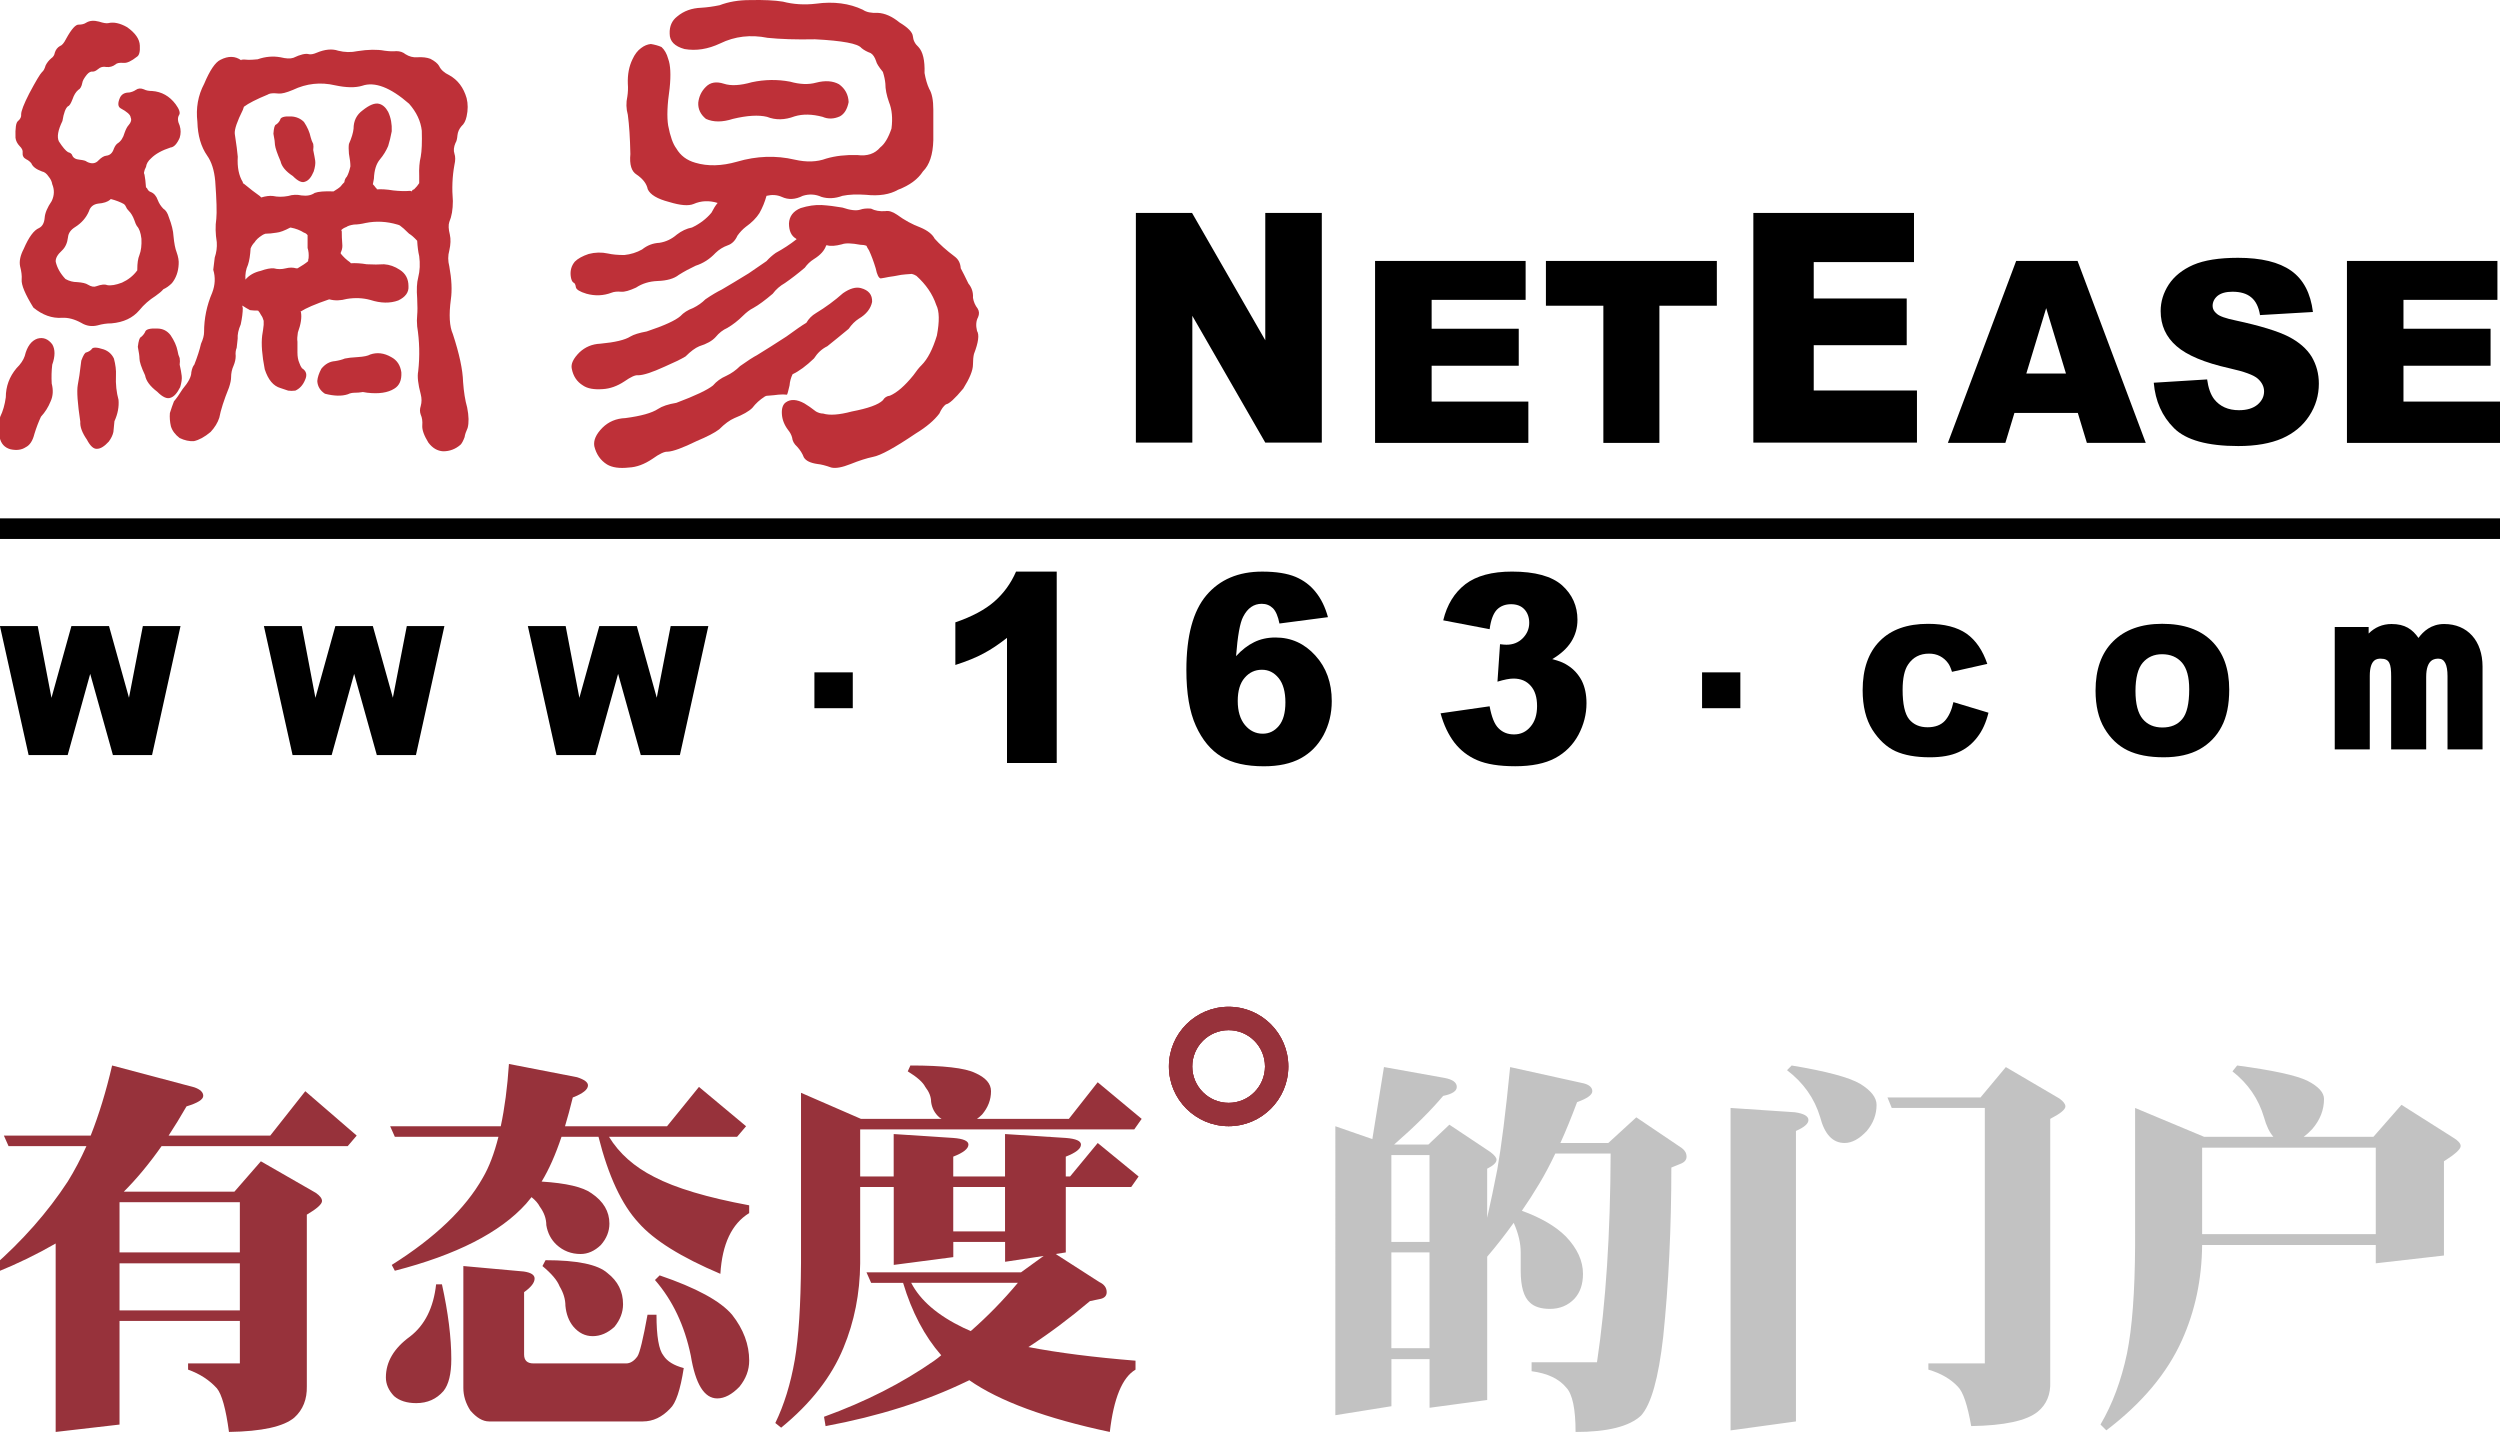 <?xml version="1.0" encoding="utf-8"?>
<!-- Generator: Adobe Illustrator 16.0.0, SVG Export Plug-In . SVG Version: 6.00 Build 0)  -->
<!DOCTYPE svg PUBLIC "-//W3C//DTD SVG 1.1//EN" "http://www.w3.org/Graphics/SVG/1.1/DTD/svg11.dtd">
<svg version="1.1" id="Layer_1" xmlns="http://www.w3.org/2000/svg" xmlns:xlink="http://www.w3.org/1999/xlink" x="0px" y="0px"
	 width="121.981px" height="69.867px" viewBox="0 0 121.981 69.867" enable-background="new 0 0 121.981 69.867"
	 xml:space="preserve">
<g>
	<g>
		<polygon points="0,25.292 121.982,25.292 121.982,26.297 0,26.297 0,25.292 		"/>
		<path fill="#BE3038" d="M20.205,9.237c0.104-0.1,0.185-0.199,0.249-0.3c0-0.132,0-0.245,0-0.348
			c-0.014-0.364,0.01-0.68,0.075-0.944c0.051-0.282,0.067-0.706,0.051-1.267c-0.051-0.466-0.258-0.906-0.62-1.317
			c-0.913-0.797-1.678-1.09-2.291-0.875c-0.332,0.1-0.77,0.094-1.318-0.023c-0.711-0.166-1.398-0.091-2.062,0.225
			c-0.318,0.133-0.547,0.192-0.696,0.176c-0.149-0.019-0.282-0.019-0.399,0c-0.064,0.017-0.105,0.03-0.125,0.049
			c-0.564,0.232-0.951,0.432-1.168,0.596c-0.016,0.033-0.033,0.085-0.051,0.151c-0.28,0.562-0.415,0.951-0.395,1.167
			c0.079,0.531,0.131,0.901,0.146,1.119c-0.031,0.513,0.053,0.931,0.249,1.244c0,0.018,0,0.033,0,0.048l0.051,0.029
			c0.297,0.246,0.555,0.445,0.772,0.596c0.029,0.031,0.058,0.058,0.073,0.072c0.214-0.064,0.406-0.091,0.57-0.072
			c0.235,0.05,0.483,0.05,0.746,0c0.217-0.069,0.434-0.074,0.648-0.027c0.268,0.035,0.479-0.006,0.645-0.123
			c0.183-0.067,0.48-0.089,0.898-0.074h0.023c0.165-0.101,0.284-0.181,0.349-0.249c0.052-0.065,0.104-0.133,0.176-0.199
			c0.012-0.116,0.058-0.206,0.122-0.271c0.068-0.119,0.125-0.283,0.174-0.502c0-0.149-0.021-0.354-0.072-0.62
			c-0.018-0.197-0.018-0.356,0-0.473c0.133-0.3,0.205-0.548,0.226-0.744c0-0.382,0.146-0.682,0.446-0.899
			c0.33-0.263,0.594-0.368,0.795-0.318c0.184,0.046,0.33,0.18,0.447,0.395c0.133,0.283,0.19,0.599,0.175,0.946
			c-0.047,0.264-0.109,0.507-0.175,0.722c-0.1,0.232-0.229,0.446-0.397,0.645c-0.185,0.218-0.282,0.532-0.298,0.947
			c-0.02,0.083-0.033,0.174-0.051,0.271c0.051,0.051,0.098,0.11,0.148,0.179c0.016,0,0.033,0.021,0.051,0.071
			c0.217-0.016,0.479,0,0.795,0.052c0.303,0.034,0.572,0.041,0.822,0.021c0.032,0,0.054,0.014,0.075,0.028
			c0.03-0.049,0.048-0.073,0.048-0.073S20.155,9.255,20.205,9.237L20.205,9.237z M15.034,12.745c0-0.049,0.006-0.1,0.023-0.148
			c0.016-0.185,0-0.35-0.049-0.497c0-0.101,0-0.211,0-0.325c0-0.101,0-0.199,0-0.3c-0.05-0.065-0.109-0.105-0.176-0.123
			c-0.18-0.116-0.398-0.201-0.647-0.248h-0.023c-0.281,0.149-0.503,0.232-0.668,0.248c-0.202,0.032-0.384,0.052-0.549,0.052
			c-0.083,0.034-0.134,0.054-0.15,0.071c-0.185,0.117-0.306,0.233-0.375,0.349c-0.084,0.084-0.147,0.184-0.192,0.298
			c-0.021,0.332-0.061,0.599-0.129,0.799c-0.1,0.215-0.141,0.458-0.125,0.722c0.184-0.216,0.432-0.357,0.746-0.427
			c0.268-0.097,0.482-0.138,0.647-0.122c0.184,0.049,0.374,0.049,0.57,0c0.186-0.049,0.36-0.049,0.521,0c0.018,0,0.037,0,0.057,0
			C14.743,12.961,14.917,12.846,15.034,12.745L15.034,12.745z M22.794,19.883c0.083,0.415,0.089,0.746,0.023,0.996
			c-0.083,0.183-0.132,0.329-0.148,0.449c-0.068,0.181-0.132,0.304-0.198,0.37c-0.247,0.217-0.534,0.322-0.845,0.322
			c-0.283-0.015-0.522-0.156-0.723-0.422c-0.215-0.348-0.316-0.63-0.299-0.844c0.016-0.201-0.008-0.372-0.075-0.521
			c-0.05-0.135-0.05-0.273,0-0.425c0.051-0.182,0.051-0.373,0-0.571c-0.134-0.499-0.174-0.871-0.124-1.121
			c0.084-0.745,0.063-1.475-0.05-2.188c-0.018-0.201-0.018-0.382,0-0.548c0.018-0.184,0.018-0.456,0-0.82
			c-0.033-0.433-0.018-0.771,0.05-1.021c0.084-0.33,0.097-0.676,0.049-1.044c-0.049-0.199-0.081-0.448-0.099-0.748
			c-0.15-0.162-0.283-0.28-0.396-0.345c-0.201-0.201-0.352-0.334-0.449-0.4c-0.031-0.018-0.076-0.034-0.123-0.046
			c-0.518-0.152-1.031-0.18-1.544-0.077c-0.218,0.051-0.406,0.077-0.569,0.077c-0.186,0.028-0.311,0.071-0.375,0.12
			c-0.099,0.035-0.185,0.084-0.249,0.152c0.019,0.032,0.026,0.057,0.026,0.072c0,0.185,0.005,0.38,0.024,0.599
			c0.014,0.131,0,0.254-0.051,0.373c-0.019,0.017-0.025,0.051-0.025,0.1c0.133,0.165,0.282,0.306,0.45,0.421
			c0.014,0.018,0.033,0.036,0.049,0.052c0.213-0.016,0.473,0,0.77,0.049c0.316,0.017,0.598,0.017,0.845,0
			c0.266,0.017,0.523,0.106,0.772,0.272c0.282,0.181,0.421,0.446,0.421,0.797c0.021,0.297-0.146,0.528-0.497,0.696
			c-0.397,0.147-0.853,0.141-1.367-0.025c-0.363-0.099-0.746-0.114-1.145-0.049c-0.298,0.082-0.577,0.093-0.845,0.023h-0.025
			c-0.679,0.231-1.143,0.434-1.392,0.599l0.023,0.022c0.049,0.253,0,0.583-0.15,0.996c-0.029,0.186-0.039,0.332-0.02,0.449
			c0,0.099,0,0.275,0,0.521c0,0.201,0.029,0.374,0.095,0.521c0.036,0.102,0.075,0.184,0.124,0.248
			c0.219,0.137,0.268,0.324,0.152,0.574c-0.102,0.249-0.261,0.426-0.475,0.521c-0.133,0.016-0.249,0.016-0.35,0
			c-0.099-0.033-0.223-0.075-0.372-0.125c-0.349-0.099-0.603-0.403-0.77-0.917c-0.133-0.68-0.175-1.23-0.125-1.644
			c0.034-0.198,0.058-0.373,0.073-0.522c0-0.066,0-0.133,0-0.199c-0.03-0.115-0.073-0.209-0.123-0.273
			c-0.05-0.1-0.102-0.173-0.149-0.225c-0.149,0-0.281-0.006-0.399-0.023c-0.146-0.082-0.271-0.155-0.371-0.223
			c0,0.032,0.008,0.073,0.023,0.122c0,0.215-0.033,0.48-0.1,0.796c-0.115,0.266-0.164,0.499-0.149,0.695
			c-0.015,0.152-0.031,0.3-0.049,0.448c-0.048,0.117-0.065,0.25-0.048,0.399c0,0.147-0.033,0.307-0.104,0.475
			c-0.082,0.179-0.121,0.37-0.121,0.571c0,0.116-0.032,0.283-0.103,0.496c-0.248,0.614-0.403,1.103-0.472,1.47
			c-0.078,0.246-0.223,0.478-0.422,0.694c-0.297,0.251-0.572,0.396-0.818,0.45c-0.217,0.014-0.451-0.034-0.697-0.153
			c-0.216-0.166-0.359-0.354-0.425-0.573c-0.049-0.214-0.066-0.429-0.049-0.644c0.069-0.216,0.131-0.405,0.199-0.573
			c0.115-0.133,0.257-0.33,0.423-0.598c0.28-0.33,0.424-0.604,0.424-0.819c0.031-0.182,0.084-0.306,0.146-0.373
			c0.15-0.382,0.26-0.724,0.327-1.02c0.099-0.216,0.149-0.408,0.149-0.57c0-0.665,0.133-1.304,0.395-1.916
			c0.148-0.384,0.164-0.756,0.053-1.121c0.033-0.282,0.057-0.479,0.072-0.597c0.084-0.246,0.117-0.498,0.1-0.747
			c-0.066-0.414-0.076-0.795-0.023-1.145c0.031-0.314,0.014-0.926-0.053-1.84c-0.047-0.53-0.182-0.945-0.393-1.242
			c-0.3-0.431-0.459-0.979-0.477-1.644C9.553,5.274,9.661,4.655,9.962,4.089c0.279-0.664,0.543-1.052,0.793-1.17
			c0.383-0.198,0.722-0.191,1.021,0.026c-0.018-0.017-0.018-0.026,0-0.026c0.064-0.019,0.182-0.019,0.348,0
			c0.104,0,0.25-0.006,0.445-0.026c0.384-0.133,0.756-0.165,1.12-0.098c0.266,0.065,0.473,0.077,0.624,0.026
			c0.348-0.166,0.604-0.226,0.77-0.175c0.098,0.016,0.224-0.009,0.374-0.075c0.397-0.165,0.744-0.199,1.044-0.097
			c0.312,0.081,0.633,0.088,0.941,0.021c0.518-0.082,0.959-0.089,1.321-0.021c0.235,0.031,0.423,0.038,0.572,0.021
			c0.185,0,0.329,0.051,0.45,0.151c0.182,0.113,0.369,0.164,0.569,0.148c0.265-0.015,0.479,0.01,0.649,0.077
			c0.214,0.112,0.354,0.23,0.42,0.345C21.508,3.4,21.672,3.55,21.923,3.67c0.414,0.23,0.695,0.603,0.844,1.117
			c0.07,0.278,0.07,0.578,0,0.895c-0.046,0.216-0.131,0.373-0.246,0.47c-0.118,0.136-0.184,0.284-0.201,0.451
			c-0.015,0.183-0.049,0.307-0.096,0.372c-0.084,0.196-0.102,0.371-0.051,0.521c0.051,0.149,0.051,0.33,0,0.548
			c-0.104,0.564-0.127,1.152-0.076,1.765c0,0.414-0.059,0.755-0.174,1.021c-0.05,0.148-0.04,0.355,0.027,0.619
			c0.049,0.218,0.041,0.474-0.027,0.775c-0.07,0.248-0.07,0.504,0,0.771c0.115,0.628,0.141,1.168,0.076,1.614
			c-0.103,0.764-0.066,1.326,0.098,1.692c0.315,0.961,0.482,1.737,0.498,2.337C22.63,19.119,22.694,19.534,22.794,19.883
			L22.794,19.883z M16.823,17.494c0.133-0.03,0.35-0.056,0.648-0.072c0.281-0.018,0.479-0.059,0.596-0.126
			c0.334-0.113,0.671-0.074,1.02,0.126c0.282,0.148,0.447,0.397,0.496,0.745c0.02,0.382-0.094,0.648-0.348,0.799
			c-0.312,0.196-0.753,0.262-1.318,0.196c-0.164-0.032-0.257-0.043-0.272-0.025c-0.102,0.016-0.207,0.025-0.323,0.025
			c-0.133,0-0.246,0.023-0.348,0.075c-0.297,0.099-0.672,0.09-1.119-0.026c-0.23-0.149-0.359-0.356-0.374-0.619
			c0.015-0.186,0.083-0.385,0.198-0.6c0.186-0.23,0.407-0.355,0.672-0.373C16.549,17.588,16.708,17.544,16.823,17.494L16.823,17.494
			z M13.469,6.078c0.082-0.051,0.146-0.125,0.197-0.222c0.017-0.136,0.199-0.192,0.545-0.175c0.247,0.014,0.46,0.106,0.622,0.271
			c0.168,0.252,0.274,0.498,0.326,0.746c0.03,0.116,0.071,0.226,0.124,0.324c0.016,0.082,0.016,0.183,0,0.3
			c0.049,0.231,0.079,0.406,0.097,0.521c0.018,0.135-0.006,0.308-0.073,0.523c-0.117,0.283-0.257,0.448-0.421,0.498
			c-0.152,0.069-0.352-0.026-0.598-0.275c-0.351-0.229-0.547-0.474-0.599-0.721c-0.164-0.381-0.255-0.646-0.272-0.796
			c0-0.099-0.023-0.282-0.076-0.547C13.36,6.244,13.4,6.096,13.469,6.078L13.469,6.078z M5.407,9.711
			c-0.016,0-0.023,0.009-0.023,0.027C5.251,9.851,5.05,9.916,4.787,9.935c-0.234,0.034-0.382,0.158-0.448,0.373
			c-0.135,0.315-0.357,0.572-0.671,0.77c-0.218,0.135-0.331,0.299-0.35,0.498c-0.033,0.282-0.133,0.497-0.296,0.649
			c-0.218,0.198-0.318,0.38-0.303,0.547c0.068,0.296,0.225,0.576,0.476,0.842c0.184,0.102,0.371,0.151,0.572,0.151
			c0.249,0.018,0.423,0.058,0.524,0.125c0.163,0.1,0.304,0.124,0.417,0.074c0.233-0.084,0.409-0.101,0.521-0.052
			c0.183,0.034,0.427-0.008,0.724-0.122c0.299-0.136,0.55-0.332,0.746-0.6c0-0.017,0-0.032,0-0.049c0-0.296,0.033-0.528,0.104-0.697
			c0.082-0.213,0.113-0.479,0.098-0.794c-0.035-0.299-0.109-0.504-0.223-0.622c-0.036-0.05-0.077-0.148-0.128-0.299
			c-0.068-0.182-0.156-0.332-0.271-0.446c-0.067-0.066-0.106-0.124-0.124-0.175c-0.019-0.051-0.052-0.103-0.101-0.148
			C5.872,9.859,5.657,9.776,5.407,9.711L5.407,9.711z M1.057,13.642c0.016-0.184-0.011-0.401-0.076-0.646
			c-0.051-0.25,0.01-0.533,0.175-0.849c0.249-0.579,0.498-0.917,0.748-1.02c0.162-0.081,0.254-0.247,0.275-0.498
			c0.015-0.231,0.129-0.504,0.344-0.82c0.133-0.279,0.137-0.554,0.026-0.821C2.53,8.857,2.47,8.732,2.374,8.618
			C2.273,8.467,2.167,8.387,2.051,8.367c-0.282-0.104-0.456-0.232-0.523-0.4C1.462,7.885,1.38,7.819,1.276,7.769
			C1.146,7.702,1.09,7.597,1.104,7.446c0.018-0.101-0.031-0.208-0.149-0.322c-0.112-0.118-0.18-0.249-0.199-0.4
			C0.74,6.244,0.781,5.972,0.881,5.904c0.116-0.099,0.165-0.209,0.151-0.323c0-0.165,0.132-0.505,0.394-1.018
			c0.319-0.599,0.526-0.949,0.625-1.048c0.066-0.047,0.128-0.156,0.174-0.32C2.291,3.061,2.382,2.945,2.5,2.845
			C2.598,2.78,2.655,2.688,2.674,2.571C2.72,2.424,2.805,2.315,2.921,2.249C3.022,2.217,3.122,2.1,3.222,1.9
			c0.265-0.484,0.472-0.712,0.62-0.698c0.147,0,0.272-0.031,0.37-0.099c0.168-0.1,0.373-0.115,0.622-0.048
			c0.203,0.065,0.35,0.093,0.448,0.074c0.264-0.066,0.574,0,0.922,0.198c0.397,0.281,0.607,0.58,0.619,0.894
			c0.018,0.302-0.031,0.485-0.145,0.55C6.408,2.984,6.197,3.084,6.029,3.068C5.831,3.052,5.698,3.077,5.634,3.145
			c-0.133,0.102-0.285,0.142-0.45,0.124c-0.146-0.032-0.282,0-0.396,0.101c-0.1,0.082-0.184,0.123-0.251,0.123
			C4.438,3.476,4.339,3.524,4.239,3.641C4.105,3.807,4.03,3.94,4.017,4.038c-0.035,0.185-0.1,0.3-0.2,0.35
			C3.7,4.488,3.608,4.638,3.541,4.835C3.459,5.051,3.386,5.167,3.318,5.183C3.204,5.268,3.11,5.507,3.046,5.904
			c-0.219,0.45-0.275,0.778-0.174,0.993c0.184,0.285,0.332,0.459,0.446,0.527C3.434,7.455,3.499,7.506,3.52,7.57
			c0.047,0.132,0.174,0.208,0.372,0.223c0.178,0.02,0.299,0.051,0.348,0.101c0.231,0.117,0.425,0.093,0.572-0.074
			C4.942,7.688,5.069,7.61,5.184,7.597C5.367,7.579,5.489,7.464,5.558,7.25C5.608,7.132,5.663,7.052,5.731,7
			c0.167-0.103,0.28-0.276,0.349-0.524c0.064-0.181,0.132-0.304,0.199-0.374c0.115-0.13,0.15-0.254,0.096-0.372
			C6.364,5.598,6.197,5.451,5.881,5.282C5.747,5.2,5.739,5.025,5.856,4.76c0.083-0.166,0.23-0.246,0.446-0.246
			c0.115-0.02,0.224-0.058,0.323-0.126c0.117-0.084,0.248-0.091,0.4-0.027c0.098,0.052,0.232,0.079,0.396,0.079
			C7.887,4.473,8.27,4.688,8.568,5.084c0.181,0.248,0.238,0.423,0.173,0.522C8.656,5.739,8.665,5.913,8.767,6.129
			c0.062,0.198,0.062,0.397,0,0.595c-0.133,0.3-0.282,0.459-0.446,0.473c-0.416,0.136-0.733,0.31-0.947,0.525
			c-0.151,0.132-0.232,0.273-0.249,0.42C7.078,8.226,7.042,8.318,7.026,8.416c0,0.051,0.008,0.083,0.024,0.102
			c0.034,0.166,0.055,0.372,0.073,0.62c0.017,0.02,0.033,0.033,0.051,0.05c0.047,0.102,0.107,0.157,0.173,0.176
			c0.166,0.063,0.28,0.199,0.35,0.396c0.063,0.166,0.158,0.307,0.272,0.423c0.115,0.066,0.209,0.208,0.273,0.424
			c0.135,0.351,0.21,0.655,0.224,0.918c0.033,0.351,0.084,0.605,0.149,0.772c0.084,0.234,0.117,0.432,0.103,0.598
			C8.7,13.258,8.59,13.565,8.39,13.814c-0.131,0.132-0.271,0.233-0.42,0.3c-0.083,0.1-0.209,0.204-0.375,0.322
			c-0.312,0.198-0.578,0.433-0.791,0.696c-0.321,0.38-0.774,0.595-1.369,0.646c-0.235,0-0.454,0.035-0.673,0.098
			c-0.284,0.07-0.55,0.029-0.796-0.122c-0.332-0.183-0.647-0.265-0.943-0.247c-0.483,0.032-0.949-0.134-1.393-0.498
			C1.228,14.36,1.037,13.904,1.057,13.642L1.057,13.642z M6.874,16.45c0.084-0.064,0.152-0.148,0.204-0.246
			c0.027-0.134,0.229-0.191,0.593-0.174c0.262,0,0.48,0.104,0.649,0.321c0.18,0.267,0.296,0.521,0.345,0.773
			c0.018,0.13,0.054,0.246,0.102,0.346c0.016,0.1,0.016,0.207,0,0.323c0.05,0.214,0.081,0.4,0.099,0.547
			c0.019,0.151-0.01,0.33-0.074,0.548c-0.147,0.297-0.307,0.472-0.471,0.519c-0.169,0.069-0.388-0.029-0.649-0.294
			c-0.351-0.265-0.547-0.533-0.593-0.8c-0.187-0.396-0.274-0.67-0.274-0.819c0-0.114-0.027-0.306-0.08-0.572
			C6.759,16.627,6.812,16.469,6.874,16.45L6.874,16.45z M4.212,17.196c0.104-0.032,0.188-0.081,0.252-0.148
			c0.051-0.116,0.245-0.116,0.596,0c0.23,0.081,0.396,0.232,0.498,0.446c0.08,0.3,0.113,0.575,0.1,0.819
			c-0.02,0.434,0.025,0.833,0.125,1.196c0.029,0.333-0.035,0.684-0.199,1.044c-0.018,0.233-0.037,0.407-0.051,0.523
			c-0.031,0.149-0.105,0.308-0.225,0.47c-0.216,0.236-0.406,0.352-0.571,0.352c-0.165,0.017-0.331-0.13-0.497-0.448
			c-0.231-0.332-0.34-0.624-0.322-0.872c-0.134-0.895-0.177-1.492-0.124-1.789c0.049-0.232,0.106-0.628,0.173-1.194
			C4.064,17.329,4.149,17.196,4.212,17.196L4.212,17.196z M1.207,17.371c0.113-0.467,0.32-0.744,0.616-0.848
			c0.284-0.08,0.522,0.011,0.726,0.276c0.147,0.248,0.147,0.58,0,0.994c-0.036,0.299-0.043,0.603-0.026,0.922
			c0.081,0.312,0.068,0.602-0.053,0.868c-0.114,0.282-0.271,0.531-0.471,0.748c-0.115,0.246-0.225,0.528-0.322,0.846
			c-0.082,0.331-0.224,0.548-0.425,0.645c-0.195,0.13-0.445,0.166-0.747,0.098c-0.282-0.081-0.455-0.271-0.52-0.571
			c-0.082-0.329-0.073-0.672,0.026-1.017c0.131-0.268,0.222-0.58,0.272-0.947c0-0.53,0.174-1.003,0.522-1.419
			C1.006,17.77,1.14,17.57,1.207,17.371L1.207,17.371z"/>
		<path fill="#BE3038" d="M34.788,18.809c0.171-0.199,0.383-0.356,0.651-0.472c0.245-0.115,0.472-0.275,0.671-0.475
			c0.347-0.249,0.629-0.43,0.845-0.546c0.378-0.232,0.853-0.53,1.416-0.897c0.451-0.329,0.773-0.554,0.974-0.67
			c0.113-0.199,0.269-0.355,0.471-0.474c0.466-0.282,0.904-0.604,1.316-0.969c0.334-0.232,0.624-0.315,0.87-0.25
			c0.384,0.102,0.565,0.325,0.55,0.674c-0.066,0.327-0.281,0.604-0.647,0.819c-0.183,0.116-0.349,0.282-0.498,0.497
			c-0.38,0.317-0.729,0.598-1.041,0.848c-0.268,0.13-0.481,0.331-0.65,0.596c-0.381,0.365-0.727,0.621-1.044,0.769
			c-0.08,0.167-0.133,0.351-0.148,0.55c-0.064,0.282-0.107,0.433-0.126,0.448c-0.134-0.016-0.271-0.016-0.422,0
			c-0.111,0.016-0.283,0.034-0.495,0.049c-0.066,0-0.109,0.008-0.127,0.025c-0.02,0-0.033,0.007-0.049,0.025
			c-0.231,0.147-0.432,0.33-0.597,0.546c-0.164,0.166-0.457,0.332-0.871,0.497c-0.235,0.102-0.481,0.282-0.745,0.548
			c-0.217,0.167-0.583,0.356-1.095,0.571c-0.677,0.332-1.155,0.507-1.417,0.521c-0.152-0.015-0.4,0.1-0.749,0.351
			c-0.394,0.265-0.778,0.405-1.141,0.421c-0.466,0.053-0.82,0-1.071-0.149c-0.314-0.196-0.526-0.495-0.621-0.891
			c-0.049-0.285,0.081-0.583,0.397-0.902c0.298-0.295,0.673-0.453,1.12-0.47c0.761-0.1,1.292-0.248,1.594-0.447
			c0.197-0.131,0.496-0.232,0.892-0.297C33.93,19.306,34.524,19.023,34.788,18.809L34.788,18.809z M41.508,22.64
			c-0.413,0.164-0.729,0.225-0.948,0.172c-0.278-0.099-0.502-0.156-0.672-0.172c-0.345-0.049-0.568-0.156-0.667-0.325
			c-0.068-0.184-0.176-0.354-0.328-0.521c-0.149-0.133-0.228-0.279-0.245-0.449c-0.037-0.132-0.1-0.251-0.199-0.371
			c-0.186-0.247-0.283-0.506-0.299-0.77c-0.019-0.282,0.051-0.477,0.197-0.576c0.232-0.163,0.533-0.147,0.899,0.054
			c0.162,0.096,0.354,0.229,0.569,0.397c0.117,0.064,0.23,0.1,0.348,0.1c0.316,0.097,0.78,0.064,1.393-0.1
			c0.795-0.152,1.303-0.332,1.521-0.549c0.079-0.132,0.193-0.207,0.345-0.224c0.347-0.149,0.727-0.48,1.145-0.996
			c0.149-0.216,0.284-0.383,0.399-0.494c0.298-0.297,0.545-0.781,0.747-1.443c0.132-0.697,0.122-1.194-0.031-1.492
			c-0.179-0.533-0.503-1.003-0.966-1.42c-0.083-0.05-0.155-0.082-0.228-0.096c-0.229,0.014-0.403,0.031-0.519,0.046
			c-0.25,0.05-0.447,0.083-0.596,0.101c-0.166,0.033-0.297,0.059-0.402,0.073c-0.096-0.015-0.18-0.18-0.244-0.496
			c-0.101-0.333-0.209-0.622-0.324-0.869c-0.068-0.101-0.105-0.176-0.125-0.227c-0.085-0.034-0.183-0.05-0.299-0.05
			c-0.431-0.081-0.73-0.089-0.898-0.023c-0.312,0.081-0.555,0.101-0.716,0.049c-0.019,0-0.035,0-0.052,0
			c-0.08,0.251-0.279,0.474-0.599,0.672c-0.183,0.115-0.33,0.258-0.445,0.421c-0.333,0.283-0.659,0.534-0.969,0.748
			c-0.236,0.135-0.437,0.307-0.597,0.523c-0.371,0.315-0.683,0.548-0.948,0.695c-0.168,0.084-0.332,0.21-0.498,0.374
			c-0.249,0.248-0.506,0.445-0.767,0.598c-0.221,0.099-0.408,0.245-0.576,0.45c-0.164,0.181-0.432,0.332-0.796,0.445
			c-0.194,0.081-0.421,0.248-0.669,0.497c-0.217,0.132-0.56,0.298-1.023,0.499c-0.611,0.281-1.044,0.419-1.291,0.419
			c-0.137-0.021-0.358,0.083-0.67,0.3c-0.35,0.231-0.701,0.355-1.049,0.375c-0.431,0.032-0.754-0.026-0.969-0.176
			c-0.298-0.181-0.48-0.457-0.549-0.82c-0.051-0.232,0.076-0.498,0.373-0.794c0.285-0.268,0.622-0.408,1.021-0.426
			c0.715-0.066,1.205-0.183,1.467-0.35c0.166-0.099,0.431-0.18,0.796-0.247c0.847-0.283,1.395-0.532,1.644-0.748
			c0.15-0.165,0.357-0.297,0.62-0.396c0.233-0.115,0.434-0.257,0.6-0.424c0.312-0.214,0.58-0.369,0.794-0.474
			c0.365-0.214,0.807-0.478,1.319-0.794c0.415-0.282,0.702-0.48,0.868-0.596c0.134-0.15,0.282-0.281,0.45-0.4
			c0.364-0.197,0.704-0.421,1.018-0.668l-0.023-0.025c-0.235-0.134-0.349-0.381-0.349-0.747c0.018-0.347,0.207-0.6,0.573-0.748
			c0.362-0.113,0.704-0.162,1.015-0.148c0.318,0.019,0.658,0.061,1.021,0.124c0.383,0.131,0.675,0.164,0.873,0.1
			c0.134-0.049,0.309-0.067,0.521-0.049c0.201,0.103,0.429,0.142,0.697,0.122c0.167-0.031,0.355,0.026,0.57,0.173
			c0.366,0.269,0.746,0.476,1.145,0.625c0.351,0.148,0.585,0.332,0.696,0.549c0.235,0.264,0.558,0.556,0.973,0.868
			c0.182,0.134,0.281,0.323,0.297,0.573c0.098,0.182,0.224,0.432,0.375,0.746c0.165,0.198,0.239,0.431,0.222,0.696
			c0.033,0.2,0.111,0.375,0.227,0.522c0.081,0.132,0.088,0.273,0.022,0.424c-0.099,0.18-0.116,0.404-0.051,0.671
			c0.116,0.181,0.071,0.555-0.149,1.122c-0.031,0.129-0.049,0.304-0.049,0.518c0,0.282-0.161,0.673-0.473,1.171
			c-0.414,0.498-0.697,0.754-0.846,0.769c-0.117,0.084-0.224,0.234-0.322,0.451c-0.248,0.329-0.628,0.654-1.146,0.969
			c-1.026,0.695-1.725,1.079-2.09,1.144C42.288,22.357,41.922,22.473,41.508,22.64L41.508,22.64z M33.399,2.393
			c-0.482-0.132-0.724-0.38-0.724-0.745c-0.015-0.365,0.109-0.646,0.371-0.847c0.319-0.266,0.707-0.406,1.169-0.423
			c0.286-0.017,0.584-0.059,0.895-0.123c0.435-0.166,0.924-0.251,1.473-0.251c0.684-0.015,1.219,0.011,1.617,0.076
			c0.512,0.134,1.055,0.166,1.615,0.1c0.861-0.118,1.626-0.017,2.286,0.296c0.169,0.118,0.409,0.167,0.723,0.151
			c0.351,0.016,0.706,0.174,1.07,0.472c0.414,0.25,0.63,0.473,0.648,0.672c0.018,0.199,0.105,0.373,0.272,0.522
			c0.217,0.231,0.316,0.655,0.297,1.27c0.053,0.297,0.125,0.556,0.227,0.772c0.134,0.215,0.201,0.554,0.201,1.016
			c0,0.532,0,1.03,0,1.493c-0.019,0.697-0.184,1.201-0.504,1.517c-0.248,0.384-0.65,0.683-1.217,0.898
			c-0.397,0.23-0.92,0.315-1.569,0.246c-0.444-0.031-0.828-0.016-1.144,0.05c-0.363,0.134-0.703,0.148-1.021,0.053
			c-0.295-0.134-0.602-0.152-0.915-0.053c-0.366,0.185-0.704,0.201-1.021,0.053c-0.232-0.103-0.481-0.118-0.748-0.053
			c-0.082,0.299-0.197,0.58-0.347,0.846c-0.149,0.233-0.369,0.458-0.669,0.671c-0.151,0.119-0.283,0.259-0.402,0.426
			c-0.111,0.249-0.273,0.404-0.47,0.471c-0.23,0.082-0.431,0.208-0.599,0.372c-0.281,0.3-0.604,0.507-0.97,0.624
			c-0.282,0.132-0.556,0.279-0.821,0.446c-0.233,0.185-0.578,0.285-1.044,0.3c-0.397,0.017-0.748,0.124-1.044,0.322
			c-0.319,0.147-0.559,0.215-0.722,0.202c-0.198-0.019-0.356,0-0.474,0.047c-0.395,0.149-0.802,0.165-1.219,0.051
			c-0.33-0.098-0.504-0.209-0.521-0.322c-0.017-0.133-0.058-0.208-0.125-0.228c-0.064-0.048-0.107-0.154-0.127-0.322
			c-0.029-0.267,0.036-0.496,0.202-0.696c0.148-0.148,0.372-0.272,0.673-0.373c0.315-0.083,0.629-0.091,0.943-0.023
			c0.216,0.05,0.482,0.074,0.799,0.074c0.312-0.032,0.604-0.123,0.866-0.271c0.252-0.202,0.529-0.309,0.847-0.325
			c0.317-0.049,0.598-0.184,0.847-0.4c0.231-0.179,0.479-0.298,0.744-0.347c0.383-0.183,0.697-0.422,0.948-0.723
			c0.1-0.197,0.197-0.354,0.301-0.475c-0.419-0.129-0.808-0.11-1.175,0.051c-0.247,0.103-0.644,0.07-1.192-0.098
			c-0.58-0.15-0.925-0.359-1.044-0.623c-0.051-0.264-0.234-0.506-0.548-0.718c-0.246-0.152-0.348-0.484-0.299-0.996
			c-0.016-0.78-0.057-1.418-0.124-1.915c-0.083-0.298-0.09-0.596-0.023-0.897c0.03-0.197,0.04-0.403,0.023-0.622
			c-0.017-0.445,0.058-0.844,0.226-1.191c0.113-0.249,0.258-0.432,0.42-0.548c0.154-0.118,0.309-0.181,0.477-0.199
			c0.195,0.033,0.373,0.081,0.521,0.149c0.146,0.133,0.257,0.323,0.324,0.575c0.113,0.298,0.14,0.775,0.071,1.44
			c-0.117,0.795-0.139,1.4-0.071,1.817C32.703,6.654,32.834,7.025,33,7.244c0.2,0.343,0.505,0.577,0.925,0.696
			c0.608,0.182,1.289,0.163,2.035-0.05c0.961-0.283,1.903-0.313,2.812-0.101c0.578,0.134,1.095,0.115,1.542-0.052
			c0.448-0.131,0.949-0.188,1.517-0.172c0.478,0.064,0.853-0.059,1.118-0.373c0.217-0.168,0.399-0.476,0.549-0.92
			c0.064-0.498,0.025-0.93-0.123-1.293c-0.119-0.334-0.176-0.633-0.176-0.898c-0.016-0.179-0.057-0.372-0.121-0.571
			c-0.201-0.247-0.31-0.423-0.328-0.519c-0.066-0.2-0.156-0.335-0.271-0.402c-0.18-0.065-0.331-0.148-0.448-0.247
			c-0.167-0.215-0.923-0.355-2.265-0.425c-0.928,0.02-1.7-0.008-2.312-0.071c-0.829-0.165-1.6-0.076-2.312,0.272
			C34.541,2.401,33.963,2.491,33.399,2.393L33.399,2.393z M36.686,4.011c0.626-0.133,1.246-0.143,1.862-0.027
			c0.48,0.135,0.902,0.151,1.268,0.05c0.447-0.116,0.82-0.09,1.121,0.076c0.297,0.214,0.455,0.507,0.47,0.871
			C41.34,5.326,41.2,5.557,40.982,5.677c-0.296,0.133-0.579,0.141-0.846,0.024c-0.512-0.135-0.967-0.145-1.365-0.024
			c-0.48,0.182-0.93,0.19-1.345,0.024c-0.413-0.1-0.97-0.067-1.663,0.099c-0.517,0.167-0.956,0.167-1.32,0
			c-0.265-0.217-0.39-0.48-0.373-0.794c0.035-0.302,0.156-0.557,0.373-0.771c0.216-0.219,0.505-0.268,0.871-0.152
			C35.661,4.199,36.116,4.174,36.686,4.011L36.686,4.011z"/>
		<polygon points="67.093,12.732 74.439,12.732 74.439,14.631 69.853,14.631 69.853,16.04 74.103,16.04 74.103,17.845 
			69.853,17.845 69.853,19.594 74.572,19.594 74.572,21.61 67.093,21.61 67.093,12.732 		"/>
		<polygon points="75.429,12.732 83.769,12.732 83.769,14.917 80.966,14.917 80.966,21.61 78.232,21.61 78.232,14.917 
			75.429,14.917 75.429,12.732 		"/>
		<path d="M101.824,21.61h2.873l-3.328-8.878h-2.996l-3.332,8.878h2.805l0.443-1.463h3.092L101.824,21.61L101.824,21.61z
			 M98.869,18.226l0.969-3.191l0.965,3.191H98.869L98.869,18.226z"/>
		<path d="M105.087,18.674l2.604-0.161c0.057,0.42,0.174,0.742,0.342,0.962c0.283,0.359,0.688,0.54,1.213,0.54
			c0.393,0,0.691-0.094,0.908-0.274c0.215-0.187,0.316-0.399,0.316-0.644c0-0.227-0.1-0.432-0.299-0.614
			c-0.201-0.185-0.67-0.354-1.398-0.516c-1.205-0.27-2.062-0.63-2.572-1.076c-0.52-0.449-0.777-1.02-0.777-1.715
			c0-0.457,0.131-0.884,0.395-1.293c0.268-0.406,0.666-0.724,1.191-0.957c0.533-0.231,1.266-0.347,2.188-0.347
			c1.133,0,1.998,0.21,2.594,0.631c0.596,0.423,0.949,1.096,1.062,2.013l-2.582,0.151c-0.064-0.398-0.209-0.689-0.432-0.869
			c-0.221-0.184-0.527-0.271-0.914-0.271c-0.316,0-0.559,0.067-0.727,0.202c-0.158,0.134-0.24,0.301-0.24,0.493
			c0,0.142,0.066,0.269,0.207,0.382c0.125,0.116,0.432,0.225,0.918,0.325c1.197,0.259,2.053,0.521,2.574,0.785
			c0.516,0.265,0.893,0.594,1.135,0.985c0.23,0.391,0.35,0.827,0.35,1.313c0,0.57-0.156,1.096-0.471,1.576
			c-0.312,0.479-0.754,0.846-1.32,1.096c-0.566,0.245-1.279,0.373-2.139,0.373c-1.506,0-2.553-0.293-3.135-0.872
			C105.492,20.31,105.164,19.571,105.087,18.674L105.087,18.674z"/>
		<polygon points="114.513,12.732 121.855,12.732 121.855,14.631 117.271,14.631 117.271,16.04 121.521,16.04 121.521,17.845 
			117.271,17.845 117.271,19.594 121.986,19.594 121.986,21.61 114.513,21.61 114.513,12.732 		"/>
		<polygon points="55.422,10.39 58.163,10.39 61.736,16.603 61.736,10.39 64.494,10.39 64.494,21.596 61.736,21.596 58.177,15.411 
			58.177,21.596 55.422,21.596 55.422,10.39 		"/>
		<polygon points="85.55,10.39 93.388,10.39 93.388,12.788 88.496,12.788 88.496,14.564 93.033,14.564 93.033,16.843 88.496,16.843 
			88.496,19.053 93.533,19.053 93.533,21.596 85.55,21.596 85.55,10.39 		"/>
		<path d="M51.56,27.89v9.34h-2.426v-6.108c-0.396,0.312-0.771,0.565-1.14,0.76c-0.364,0.199-0.829,0.386-1.38,0.564v-2.08
			c0.816-0.279,1.453-0.623,1.9-1.014c0.454-0.396,0.808-0.881,1.061-1.462H51.56L51.56,27.89z"/>
		<path d="M64.195,28.888c-0.26-0.33-0.588-0.574-0.986-0.743c-0.402-0.166-0.943-0.255-1.623-0.255
			c-1.164,0-2.072,0.387-2.725,1.158c-0.649,0.768-0.975,1.981-0.975,3.642c0,1.131,0.152,2.04,0.464,2.726
			c0.311,0.69,0.729,1.188,1.25,1.505c0.521,0.312,1.211,0.468,2.068,0.468c0.723,0,1.316-0.129,1.791-0.386
			c0.477-0.258,0.848-0.635,1.119-1.135c0.268-0.502,0.402-1.054,0.402-1.66c0-0.896-0.268-1.638-0.799-2.221
			c-0.529-0.585-1.174-0.882-1.947-0.882c-0.395,0-0.74,0.079-1.043,0.229c-0.305,0.149-0.598,0.372-0.881,0.682
			c0.076-0.985,0.189-1.629,0.348-1.926c0.215-0.42,0.518-0.629,0.906-0.629c0.219,0,0.396,0.073,0.545,0.216
			c0.143,0.145,0.25,0.396,0.318,0.746l2.367-0.31C64.66,29.622,64.458,29.21,64.195,28.888L64.195,28.888z M60.73,33.072
			c0.225-0.263,0.504-0.393,0.842-0.393c0.326,0,0.594,0.134,0.818,0.408c0.219,0.271,0.328,0.671,0.328,1.185
			c0,0.51-0.107,0.891-0.318,1.143c-0.213,0.258-0.473,0.384-0.791,0.384c-0.338,0-0.633-0.143-0.865-0.423
			c-0.232-0.282-0.352-0.674-0.352-1.174C60.392,33.714,60.501,33.335,60.73,33.072L60.73,33.072z"/>
		<path d="M72.683,30.7l-2.264-0.432c0.184-0.765,0.547-1.354,1.086-1.768c0.533-0.404,1.289-0.611,2.27-0.611
			c1.127,0,1.938,0.226,2.441,0.668c0.5,0.45,0.752,1.013,0.752,1.684c0,0.398-0.102,0.75-0.307,1.076
			c-0.203,0.32-0.512,0.599-0.922,0.843c0.334,0.087,0.588,0.188,0.764,0.312c0.287,0.182,0.51,0.433,0.674,0.739
			c0.154,0.31,0.232,0.671,0.232,1.101c0,0.54-0.133,1.05-0.393,1.543c-0.266,0.491-0.645,0.872-1.135,1.135
			c-0.494,0.265-1.146,0.397-1.951,0.397c-0.781,0-1.4-0.1-1.854-0.296c-0.451-0.194-0.82-0.481-1.113-0.859
			c-0.289-0.381-0.518-0.855-0.674-1.427l2.393-0.343c0.096,0.517,0.234,0.877,0.436,1.073c0.201,0.202,0.449,0.299,0.758,0.299
			c0.32,0,0.59-0.124,0.801-0.377c0.215-0.249,0.32-0.584,0.32-1.006c0-0.426-0.1-0.754-0.311-0.99
			c-0.205-0.234-0.484-0.352-0.84-0.352c-0.189,0-0.447,0.05-0.781,0.151l0.125-1.828c0.137,0.018,0.238,0.026,0.314,0.026
			c0.316,0,0.582-0.103,0.795-0.317c0.207-0.21,0.316-0.46,0.316-0.751c0-0.274-0.084-0.498-0.24-0.663
			c-0.152-0.163-0.373-0.246-0.646-0.246c-0.279,0-0.516,0.088-0.693,0.268C72.863,29.932,72.74,30.251,72.683,30.7L72.683,30.7z"/>
		<polygon points="-0.003,30.547 1.841,30.547 2.511,34.05 3.484,30.547 5.319,30.547 6.293,34.044 6.97,30.547 8.808,30.547 
			7.419,36.841 5.509,36.841 4.401,32.878 3.302,36.841 1.396,36.841 -0.003,30.547 		"/>
		<polygon points="12.876,30.547 14.725,30.547 15.39,34.05 16.363,30.547 18.192,30.547 19.169,34.044 19.849,30.547 
			21.684,30.547 20.295,36.841 18.386,36.841 17.28,32.878 16.183,36.841 14.275,36.841 12.876,30.547 		"/>
		<polygon points="25.755,30.547 27.6,30.547 28.269,34.05 29.242,30.547 31.071,30.547 32.045,34.044 32.724,30.547 34.562,30.547 
			33.174,36.841 31.265,36.841 30.159,32.878 29.057,36.841 27.153,36.841 25.755,30.547 		"/>
		<polygon points="39.737,32.806 41.609,32.806 41.609,34.555 39.737,34.555 39.737,32.806 		"/>
		<polygon points="83.048,32.806 84.916,32.806 84.916,34.555 83.048,34.555 83.048,32.806 		"/>
		<path d="M95.312,34.258l1.711,0.517c-0.119,0.48-0.299,0.881-0.549,1.199c-0.246,0.321-0.549,0.567-0.918,0.729
			c-0.363,0.164-0.826,0.247-1.395,0.247c-0.682,0-1.244-0.102-1.678-0.299c-0.432-0.2-0.809-0.55-1.127-1.047
			c-0.314-0.503-0.473-1.146-0.473-1.925c0-1.043,0.283-1.843,0.836-2.401c0.553-0.562,1.338-0.84,2.355-0.84
			c0.797,0,1.42,0.162,1.879,0.48c0.453,0.322,0.787,0.814,1.012,1.475l-1.723,0.387c-0.061-0.194-0.123-0.334-0.191-0.423
			c-0.107-0.151-0.242-0.263-0.398-0.345c-0.16-0.083-0.336-0.12-0.531-0.12c-0.443,0-0.783,0.175-1.021,0.531
			c-0.178,0.26-0.268,0.675-0.268,1.238c0,0.696,0.109,1.174,0.318,1.434c0.213,0.259,0.514,0.39,0.898,0.39
			c0.375,0,0.654-0.109,0.846-0.315C95.085,34.959,95.226,34.656,95.312,34.258L95.312,34.258z"/>
		<path d="M102.679,35.536c0.289,0.488,0.666,0.849,1.129,1.075c0.469,0.227,1.055,0.339,1.766,0.339
			c0.699,0,1.283-0.133,1.752-0.393c0.467-0.263,0.826-0.632,1.07-1.103c0.25-0.467,0.373-1.073,0.373-1.81
			c0-1.011-0.283-1.798-0.85-2.362c-0.566-0.562-1.371-0.845-2.422-0.845c-1.021,0-1.822,0.288-2.395,0.859
			c-0.574,0.572-0.855,1.372-0.855,2.401C102.248,34.436,102.39,35.047,102.679,35.536L102.679,35.536z M104.55,32.335
			c0.238-0.276,0.551-0.414,0.941-0.414c0.408,0,0.734,0.135,0.971,0.408s0.355,0.707,0.355,1.299c0,0.701-0.113,1.188-0.342,1.46
			c-0.225,0.274-0.551,0.408-0.969,0.408c-0.4,0-0.727-0.137-0.959-0.416c-0.232-0.278-0.352-0.732-0.352-1.367
			C104.197,33.072,104.316,32.61,104.55,32.335L104.55,32.335z"/>
		<path d="M119.257,30.447c-0.639,0-1.025,0.367-1.254,0.68c-0.293-0.422-0.658-0.68-1.312-0.68c-0.453,0-0.822,0.168-1.119,0.465
			c0-0.016,0-0.319,0-0.319h-1.654v5.972h1.709v-3.586c0-0.841,0.373-0.841,0.535-0.841c0.438,0,0.508,0.26,0.508,0.882v3.545h1.709
			v-3.533c0-0.894,0.439-0.894,0.605-0.894c0.289,0,0.436,0.286,0.436,0.851v3.576h1.709v-4.041
			C121.128,31.264,120.394,30.447,119.257,30.447L119.257,30.447z"/>
	</g>
</g>
<g>
	<g>
		<path fill="#C2C2C2" d="M67.527,52.064l2.965,0.532c0.393,0.076,0.588,0.222,0.588,0.437c0,0.203-0.221,0.349-0.664,0.438
			c-0.609,0.722-1.406,1.514-2.395,2.375h1.672l1.025-0.97l1.996,1.33c0.203,0.152,0.305,0.279,0.305,0.381
			c0,0.139-0.152,0.284-0.457,0.437v2.394c0.178-0.785,0.342-1.57,0.494-2.355c0.203-1.14,0.412-2.806,0.627-4.997l3.609,0.798
			c0.268,0.076,0.4,0.203,0.4,0.38c0,0.178-0.248,0.355-0.742,0.532c-0.279,0.747-0.551,1.412-0.816,1.995h2.336l1.369-1.254
			l2.223,1.501c0.152,0.114,0.229,0.253,0.229,0.418s-0.107,0.285-0.324,0.361l-0.418,0.171c0,2.951-0.133,5.706-0.398,8.265
			c-0.229,2.014-0.588,3.293-1.082,3.838c-0.57,0.532-1.635,0.798-3.193,0.798c0-1.127-0.152-1.85-0.455-2.166
			c-0.355-0.431-0.918-0.696-1.691-0.798v-0.437h3.191c0.432-2.876,0.652-6.271,0.666-10.185h-2.699
			c-0.266,0.558-0.525,1.045-0.777,1.463c-0.279,0.469-0.564,0.912-0.855,1.33c0.938,0.342,1.652,0.76,2.146,1.254
			c0.557,0.583,0.836,1.191,0.836,1.824c0,0.507-0.139,0.912-0.418,1.216c-0.316,0.33-0.715,0.494-1.197,0.494
			c-0.43,0-0.754-0.102-0.969-0.304c-0.305-0.267-0.455-0.785-0.455-1.559v-0.893c0-0.456-0.115-0.938-0.342-1.444
			c-0.418,0.583-0.85,1.134-1.293,1.653v6.992l-2.812,0.38v-2.375h-1.861v2.299l-2.736,0.438V54.952l1.805,0.627L67.527,52.064z
			 M67.888,60.596h1.861v-4.237h-1.861V60.596z M67.888,65.782h1.861v-4.674h-1.861V65.782z"/>
		<path fill="#C2C2C2" d="M84.437,54.06l3.135,0.209c0.443,0.063,0.666,0.189,0.666,0.38c0,0.178-0.203,0.354-0.609,0.532v14.174
			l-3.191,0.437V54.06z M87.419,51.988c1.686,0.279,2.801,0.577,3.344,0.894c0.533,0.329,0.799,0.671,0.799,1.025
			c0,0.469-0.158,0.894-0.475,1.273c-0.367,0.393-0.729,0.589-1.084,0.589c-0.582,0-0.98-0.425-1.197-1.273
			c-0.277-0.912-0.816-1.672-1.613-2.279L87.419,51.988z M96.634,53.547l1.236-1.482l2.621,1.539c0.189,0.14,0.285,0.266,0.285,0.38
			c0,0.152-0.246,0.354-0.74,0.608v12.824c0.025,0.621-0.178,1.108-0.609,1.464c-0.543,0.442-1.627,0.677-3.248,0.702
			c-0.178-1.025-0.393-1.665-0.646-1.919c-0.354-0.38-0.836-0.658-1.443-0.836v-0.304h2.754V54.06h-4.541l-0.209-0.513H96.634z"/>
		<path fill="#C2C2C2" d="M109.156,51.988c1.723,0.229,2.863,0.476,3.42,0.741c0.545,0.278,0.818,0.576,0.818,0.893
			c0,0.532-0.191,1.021-0.57,1.463c-0.141,0.152-0.279,0.279-0.418,0.381h3.4l1.367-1.559l2.547,1.615
			c0.229,0.14,0.342,0.272,0.342,0.399c0,0.151-0.271,0.398-0.816,0.74v4.599l-3.326,0.38v-0.894h-8.473
			c-0.014,1.672-0.342,3.225-0.988,4.655c-0.723,1.608-1.951,3.071-3.686,4.389l-0.285-0.284c0.582-0.988,1.012-2.141,1.291-3.458
			c0.254-1.241,0.387-3.009,0.398-5.302V54.06l3.363,1.406h3.383c-0.189-0.216-0.342-0.532-0.457-0.95
			c-0.266-0.899-0.777-1.646-1.539-2.242L109.156,51.988z M107.447,55.997v4.219h8.473v-4.219H107.447z"/>
	</g>
	<g>
		<path fill="#97323B" d="M14.896,53.242l2.508,2.166l-0.438,0.514H7.884c-0.596,0.849-1.209,1.589-1.843,2.223h5.396l1.292-1.482
			l2.679,1.539c0.202,0.14,0.304,0.272,0.304,0.399c0,0.151-0.247,0.374-0.741,0.665v8.379c0.013,0.633-0.189,1.14-0.607,1.52
			c-0.52,0.443-1.584,0.678-3.192,0.703c-0.151-1.127-0.349-1.837-0.589-2.128c-0.367-0.405-0.836-0.709-1.406-0.912v-0.304h2.527
			v-2.071H5.832v5.055l-3.116,0.36v-9.195c-0.899,0.52-1.861,0.987-2.888,1.405L-0.4,61.85c1.495-1.305,2.729-2.704,3.705-4.199
			c0.33-0.532,0.634-1.108,0.912-1.729h-3.8l-0.228-0.514h4.236c0.405-1.025,0.754-2.166,1.045-3.42l4.01,1.064
			c0.291,0.102,0.437,0.24,0.437,0.418S9.645,53.819,9.1,53.983c-0.291,0.507-0.582,0.981-0.873,1.425h4.959L14.896,53.242z
			 M5.832,61.108h5.871v-2.451H5.832V61.108z M5.832,63.939h5.871v-2.299H5.832V63.939z"/>
		<path fill="#97323B" d="M21.279,62.666h0.285c0.304,1.381,0.456,2.598,0.456,3.648c0,0.722-0.127,1.241-0.381,1.558
			c-0.342,0.393-0.785,0.59-1.329,0.59c-0.456,0-0.817-0.114-1.083-0.343c-0.267-0.278-0.399-0.582-0.399-0.912
			c0-0.76,0.393-1.425,1.178-1.994C20.729,64.655,21.152,63.807,21.279,62.666z M34.104,53.033l2.299,1.919l-0.438,0.514h-6.251
			c0.494,0.811,1.229,1.463,2.204,1.957c1.039,0.544,2.584,1.007,4.636,1.387v0.38c-0.849,0.52-1.317,1.508-1.405,2.964
			c-1.913-0.811-3.243-1.64-3.99-2.489c-0.823-0.886-1.476-2.286-1.957-4.198h-1.805c-0.292,0.874-0.615,1.603-0.97,2.185
			c1.203,0.076,2.015,0.266,2.433,0.57c0.582,0.393,0.874,0.887,0.874,1.481c0,0.38-0.14,0.729-0.418,1.045
			c-0.305,0.292-0.634,0.438-0.988,0.438c-0.456,0-0.849-0.152-1.178-0.456c-0.267-0.253-0.431-0.57-0.494-0.95
			c0-0.316-0.108-0.62-0.323-0.912c-0.076-0.151-0.209-0.304-0.398-0.456c-0.089,0.114-0.178,0.222-0.267,0.323
			c-1.267,1.406-3.401,2.495-6.403,3.268l-0.151-0.284c2.115-1.33,3.597-2.749,4.446-4.257c0.304-0.519,0.557-1.184,0.76-1.994
			h-5.055l-0.228-0.514h5.396c0.19-0.886,0.323-1.899,0.399-3.04l3.325,0.646c0.354,0.114,0.532,0.247,0.532,0.398
			c0,0.203-0.247,0.399-0.741,0.59c-0.127,0.52-0.254,0.987-0.38,1.405h4.978L34.104,53.033z M22.609,61.773l2.944,0.266
			c0.354,0.051,0.532,0.165,0.532,0.343c0,0.202-0.171,0.424-0.513,0.665v3.04c0,0.291,0.151,0.437,0.456,0.437h4.521
			c0.203,0,0.387-0.114,0.552-0.342c0.113-0.165,0.278-0.843,0.493-2.033h0.438c0,1.052,0.114,1.717,0.342,1.995
			c0.178,0.278,0.507,0.481,0.988,0.607c-0.165,1.064-0.387,1.723-0.665,1.977c-0.393,0.418-0.836,0.627-1.33,0.627h-7.505
			c-0.304,0-0.608-0.178-0.912-0.532c-0.229-0.354-0.342-0.722-0.342-1.102V61.773z M26.618,61.488c1.545,0,2.552,0.209,3.021,0.627
			c0.507,0.393,0.761,0.899,0.761,1.521c0,0.393-0.14,0.76-0.418,1.102c-0.33,0.304-0.685,0.456-1.064,0.456
			c-0.367,0-0.684-0.158-0.95-0.475c-0.215-0.267-0.342-0.602-0.38-1.007c0-0.317-0.095-0.634-0.285-0.95
			c-0.113-0.292-0.393-0.621-0.836-0.988L26.618,61.488z M32.186,62.229c1.785,0.608,2.964,1.248,3.533,1.919
			c0.558,0.71,0.836,1.457,0.836,2.242c0,0.456-0.158,0.88-0.475,1.272c-0.367,0.38-0.729,0.57-1.083,0.57
			c-0.634,0-1.064-0.696-1.292-2.09c-0.304-1.47-0.887-2.698-1.748-3.687L32.186,62.229z"/>
		<path fill="#97323B" d="M44.421,51.988c1.608,0,2.66,0.121,3.154,0.361c0.52,0.228,0.779,0.525,0.779,0.893
			c0,0.418-0.146,0.798-0.438,1.141c-0.089,0.089-0.171,0.158-0.247,0.209h4.484l1.406-1.786l2.146,1.786l-0.361,0.513H41.97v2.299
			h1.635v-2.071l2.906,0.19c0.494,0.038,0.741,0.146,0.741,0.323c0,0.202-0.247,0.398-0.741,0.589v0.969h2.527v-2.071l2.964,0.19
			c0.494,0.038,0.741,0.146,0.741,0.323c0,0.202-0.247,0.398-0.741,0.589v0.969h0.209l1.35-1.634l1.994,1.634l-0.36,0.513h-3.192
			v3.192l-0.494,0.076l2.128,1.368c0.241,0.113,0.361,0.278,0.361,0.494c0,0.189-0.12,0.304-0.361,0.342l-0.456,0.095
			c-0.987,0.836-1.988,1.584-3.002,2.242c1.444,0.278,3.186,0.5,5.226,0.665v0.437c-0.646,0.38-1.064,1.394-1.254,3.04
			c-3.104-0.658-5.39-1.501-6.859-2.526c-0.038,0.025-0.076,0.044-0.114,0.057c-2.014,0.976-4.312,1.703-6.896,2.185l-0.076-0.456
			c2.026-0.734,3.819-1.646,5.377-2.735c0.127-0.089,0.24-0.178,0.342-0.267c-0.811-0.924-1.432-2.103-1.861-3.533h-1.559
			l-0.228-0.514h7.543l1.102-0.798l-1.881,0.285v-0.969h-2.527v0.741l-2.906,0.38v-3.801H41.97v3.725
			c-0.013,1.47-0.284,2.844-0.816,4.123c-0.583,1.419-1.597,2.717-3.04,3.895l-0.285-0.228c0.431-0.887,0.747-1.913,0.95-3.078
			c0.189-1.103,0.291-2.673,0.304-4.712v-8.322l2.926,1.273h3.934c-0.063-0.038-0.102-0.063-0.114-0.076
			c-0.229-0.203-0.361-0.456-0.399-0.76c0-0.241-0.095-0.481-0.284-0.723c-0.114-0.228-0.399-0.481-0.855-0.76L44.421,51.988z
			 M44.459,62.591c0.443,0.861,1.298,1.596,2.565,2.203c0.113,0.051,0.228,0.102,0.342,0.152c0.823-0.722,1.589-1.507,2.299-2.355
			H44.459z M46.511,60.082h2.527v-2.166h-2.527V60.082z"/>
	</g>
	<g>
		<g>
			<g>
				<path fill="#97323B" d="M59.949,49.123c-1.61,0-2.916,1.305-2.916,2.913s1.306,2.913,2.916,2.913
					c1.607,0,2.912-1.305,2.912-2.913S61.556,49.123,59.949,49.123z M59.949,53.812c-0.981,0-1.776-0.796-1.776-1.775
					c0-0.98,0.795-1.774,1.776-1.774c0.98,0,1.773,0.794,1.773,1.774C61.722,53.016,60.929,53.812,59.949,53.812z"/>
			</g>
		</g>
		<g>
			<g>
				<path fill="#97323B" d="M59.949,49.123c-1.61,0-2.916,1.305-2.916,2.913s1.306,2.913,2.916,2.913
					c1.607,0,2.912-1.305,2.912-2.913S61.556,49.123,59.949,49.123z M59.949,53.812c-0.981,0-1.776-0.796-1.776-1.775
					c0-0.98,0.795-1.774,1.776-1.774c0.98,0,1.773,0.794,1.773,1.774C61.722,53.016,60.929,53.812,59.949,53.812z"/>
			</g>
		</g>
		<g>
			<g>
				<g>
					<path fill="#97323B" d="M59.949,49.123c-1.61,0-2.916,1.305-2.916,2.913s1.306,2.913,2.916,2.913
						c1.607,0,2.912-1.305,2.912-2.913S61.556,49.123,59.949,49.123z M59.949,53.812c-0.981,0-1.776-0.796-1.776-1.775
						c0-0.98,0.795-1.774,1.776-1.774c0.98,0,1.773,0.794,1.773,1.774C61.722,53.016,60.929,53.812,59.949,53.812z"/>
				</g>
			</g>
		</g>
	</g>
</g>
</svg>
